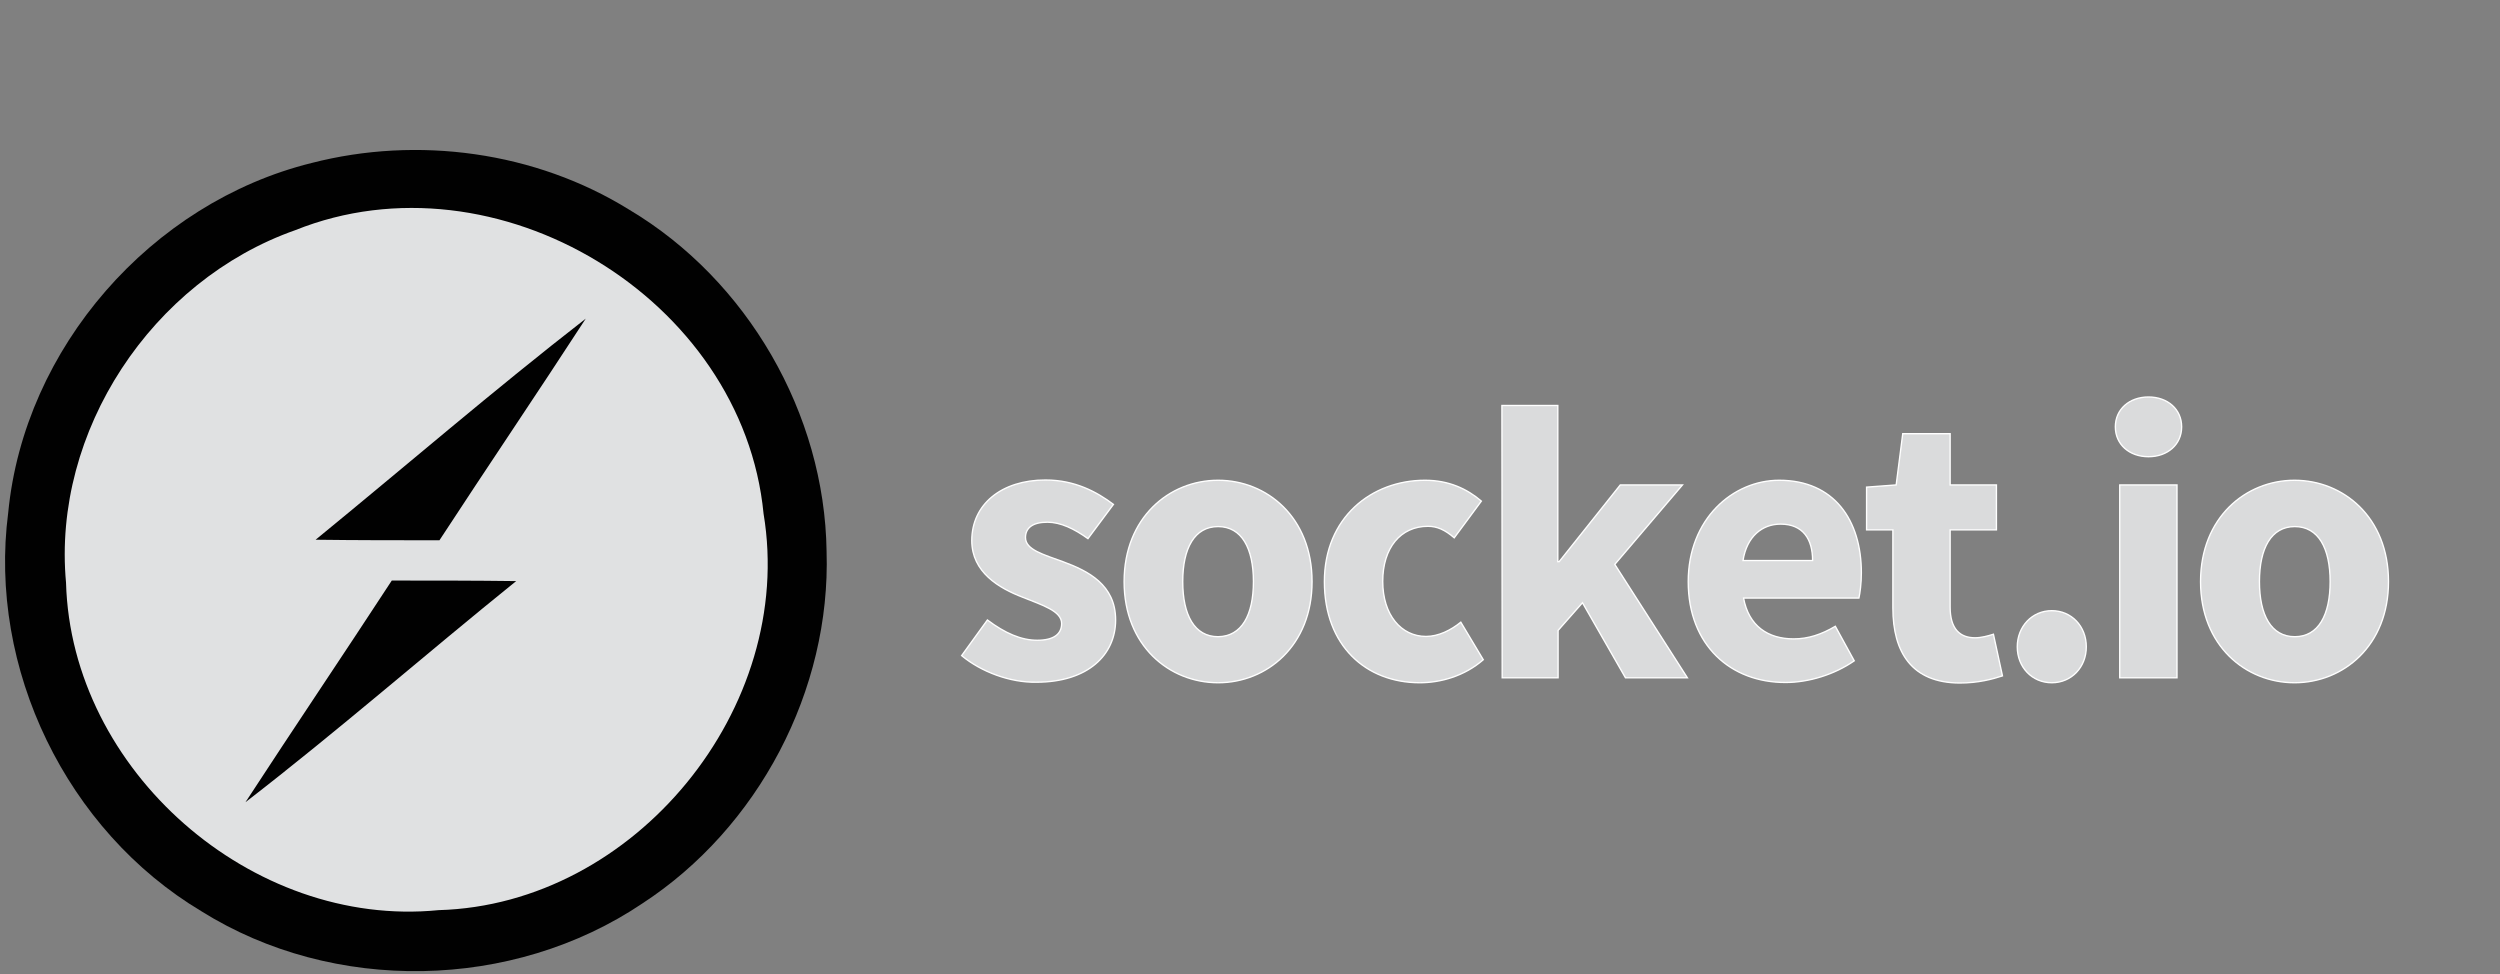 <?xml version="1.0" encoding="utf-8"?>
<!-- Generator: Adobe Illustrator 22.0.0, SVG Export Plug-In . SVG Version: 6.00 Build 0)  -->
<svg version="1.1" id="Layer_1" xmlns="http://www.w3.org/2000/svg" xmlns:xlink="http://www.w3.org/1999/xlink" x="0px" y="0px"
	 viewBox="0 0 912.5 355.6" style="enable-background:new 0 0 912.5 355.6;" xml:space="preserve">
<rect x="0" y="0" width="912.5" height="355.6" fill="#808080" stroke="none"/>
<style type="text/css">
	.st0{fill:#010101;}
	.st1{fill:#E0E1E2;}
	.st2{fill:#DADBDC;stroke:#FFFFFF;stroke-width:0.5;stroke-miterlimit:10;}
</style>
<path class="st0" d="M113.7,59.5c38.8-10,81.7-4.2,115.9,17c43.2,25.7,71.4,74.5,72.1,124.7c1.6,50.7-24.9,101-67.3,128.6
	c-47.3,31.8-112.7,33-160.9,2.8C24.3,303.2-4.4,244,3,187.1C8.8,127,55.2,74,113.7,59.5L113.7,59.5z"/>
<path class="st1" d="M107.8,84c73.3-29.4,163.3,24.9,170.9,103.5c11.8,70.8-46.9,142.7-118.6,144.7c-68.2,6.8-134.1-51-136-119.5
	C19,157.4,55.5,102.4,107.8,84L107.8,84z"/>
<path class="st0" d="M115.2,197c32.9-26.9,65-54.6,98.6-80.7c-17.6,27.1-35.7,53.8-53.4,80.9C145.3,197.2,130.2,197.2,115.2,197
	L115.2,197z M143,211.9c15.2,0,30.3,0,45.4,0.2c-33.1,26.7-65.1,54.7-98.8,80.7C107.2,265.8,125.3,239,143,211.9L143,211.9z"/>
<g>
	<g>
		<path class="st2" d="M351,239.3l9.4-13c6.4,4.8,12.3,7.4,18.2,7.4c6.2,0,8.9-2.4,8.9-6.1c0-4.6-7-6.7-14.2-9.6
			c-8.6-3.3-18.6-9.1-18.6-20.7c0-13.1,10.7-22.1,26.9-22.1c10.8,0,18.8,4.4,24.8,8.9l-9.3,12.5c-5-3.6-10-6-14.8-6
			c-5.4,0-8,2.1-8,5.6c0,4.5,6.6,6.2,13.9,8.9c8.9,3.3,19,8.3,19,21.2c0,12.7-10.1,22.7-28.9,22.7
			C368.7,249.2,358.1,245.2,351,239.3z"/>
		<path class="st2" d="M410.3,212.3c0-23.4,16.5-37,34.3-37s34.3,13.5,34.3,37c0,23.4-16.5,36.9-34.3,36.9S410.3,235.7,410.3,212.3z
			 M457.5,212.3c0-12.2-4.3-20.1-12.9-20.1s-12.9,7.9-12.9,20.1c0,12.2,4.3,20.1,12.9,20.1C453.2,232.3,457.5,224.5,457.5,212.3z"/>
		<path class="st2" d="M483.4,212.3c0-23.4,17.2-37,36.7-37c8.7,0,15.3,3.1,20.6,7.6l-9.9,13.4c-3.4-2.9-6.2-4.2-9.6-4.2
			c-10,0-16.5,7.9-16.5,20.1c0,12.2,6.7,20.1,15.8,20.1c4.6,0,9.1-2.3,12.7-5.2l8.2,13.7c-6.9,6-15.6,8.4-23.2,8.4
			C498.6,249.2,483.4,235.7,483.4,212.3z"/>
		<path class="st2" d="M548.2,148h20.4v57h0.5l22.3-28h22.7l-24.7,29l26.5,41.4h-22.6L577.6,220l-8.9,10.1v17.3h-20.4L548.2,148
			L548.2,148z"/>
		<path class="st2" d="M616.2,212.3c0-22.9,16.3-37,33.2-37c20.1,0,30,14.6,30,33.8c0,3.8-0.5,7.5-0.9,9.2h-42.1
			c1.9,10.2,8.9,14.9,18.3,14.9c5.3,0,10.1-1.6,15.2-4.6l6.9,12.6c-7.2,5-16.6,7.9-25,7.9C631.8,249.2,616.2,235.6,616.2,212.3z
			 M661.6,204.6c0-7.7-3.4-13.3-11.7-13.3c-6.6,0-12.3,4.4-13.7,13.3H661.6z"/>
		<path class="st2" d="M690.9,221.9v-28.5h-9.6v-15.6l10.8-0.8l2.4-18.7h17.3V177h16.9v16.4h-16.9v28.2c0,8,3.6,11.2,9.1,11.2
			c2.3,0,4.8-0.7,6.7-1.3l3.3,15.2c-3.7,1.2-8.8,2.6-15.7,2.6C697.9,249.2,690.9,238.2,690.9,221.9z"/>
		<path class="st2" d="M736.3,236.1c0-7.4,5.4-13.2,12.6-13.2c7.2,0,12.6,5.7,12.6,13.2c0,7.4-5.4,13.1-12.6,13.1
			S736.3,243.5,736.3,236.1z"/>
		<path class="st2" d="M772.1,155.8c0-6.4,5.1-10.9,12.1-10.9s12.1,4.5,12.1,10.9s-5.1,10.9-12.1,10.9S772.1,162.2,772.1,155.8z
			 M773.7,177h20.9v70.4h-20.9V177z"/>
		<path class="st2" d="M803.2,212.3c0-23.4,16.5-37,34.3-37s34.3,13.5,34.3,37c0,23.4-16.5,36.9-34.3,36.9S803.2,235.7,803.2,212.3z
			 M850.5,212.3c0-12.2-4.3-20.1-12.9-20.1s-12.9,7.9-12.9,20.1c0,12.2,4.3,20.1,12.9,20.1S850.5,224.5,850.5,212.3z"/>
	</g>
</g>
</svg>

